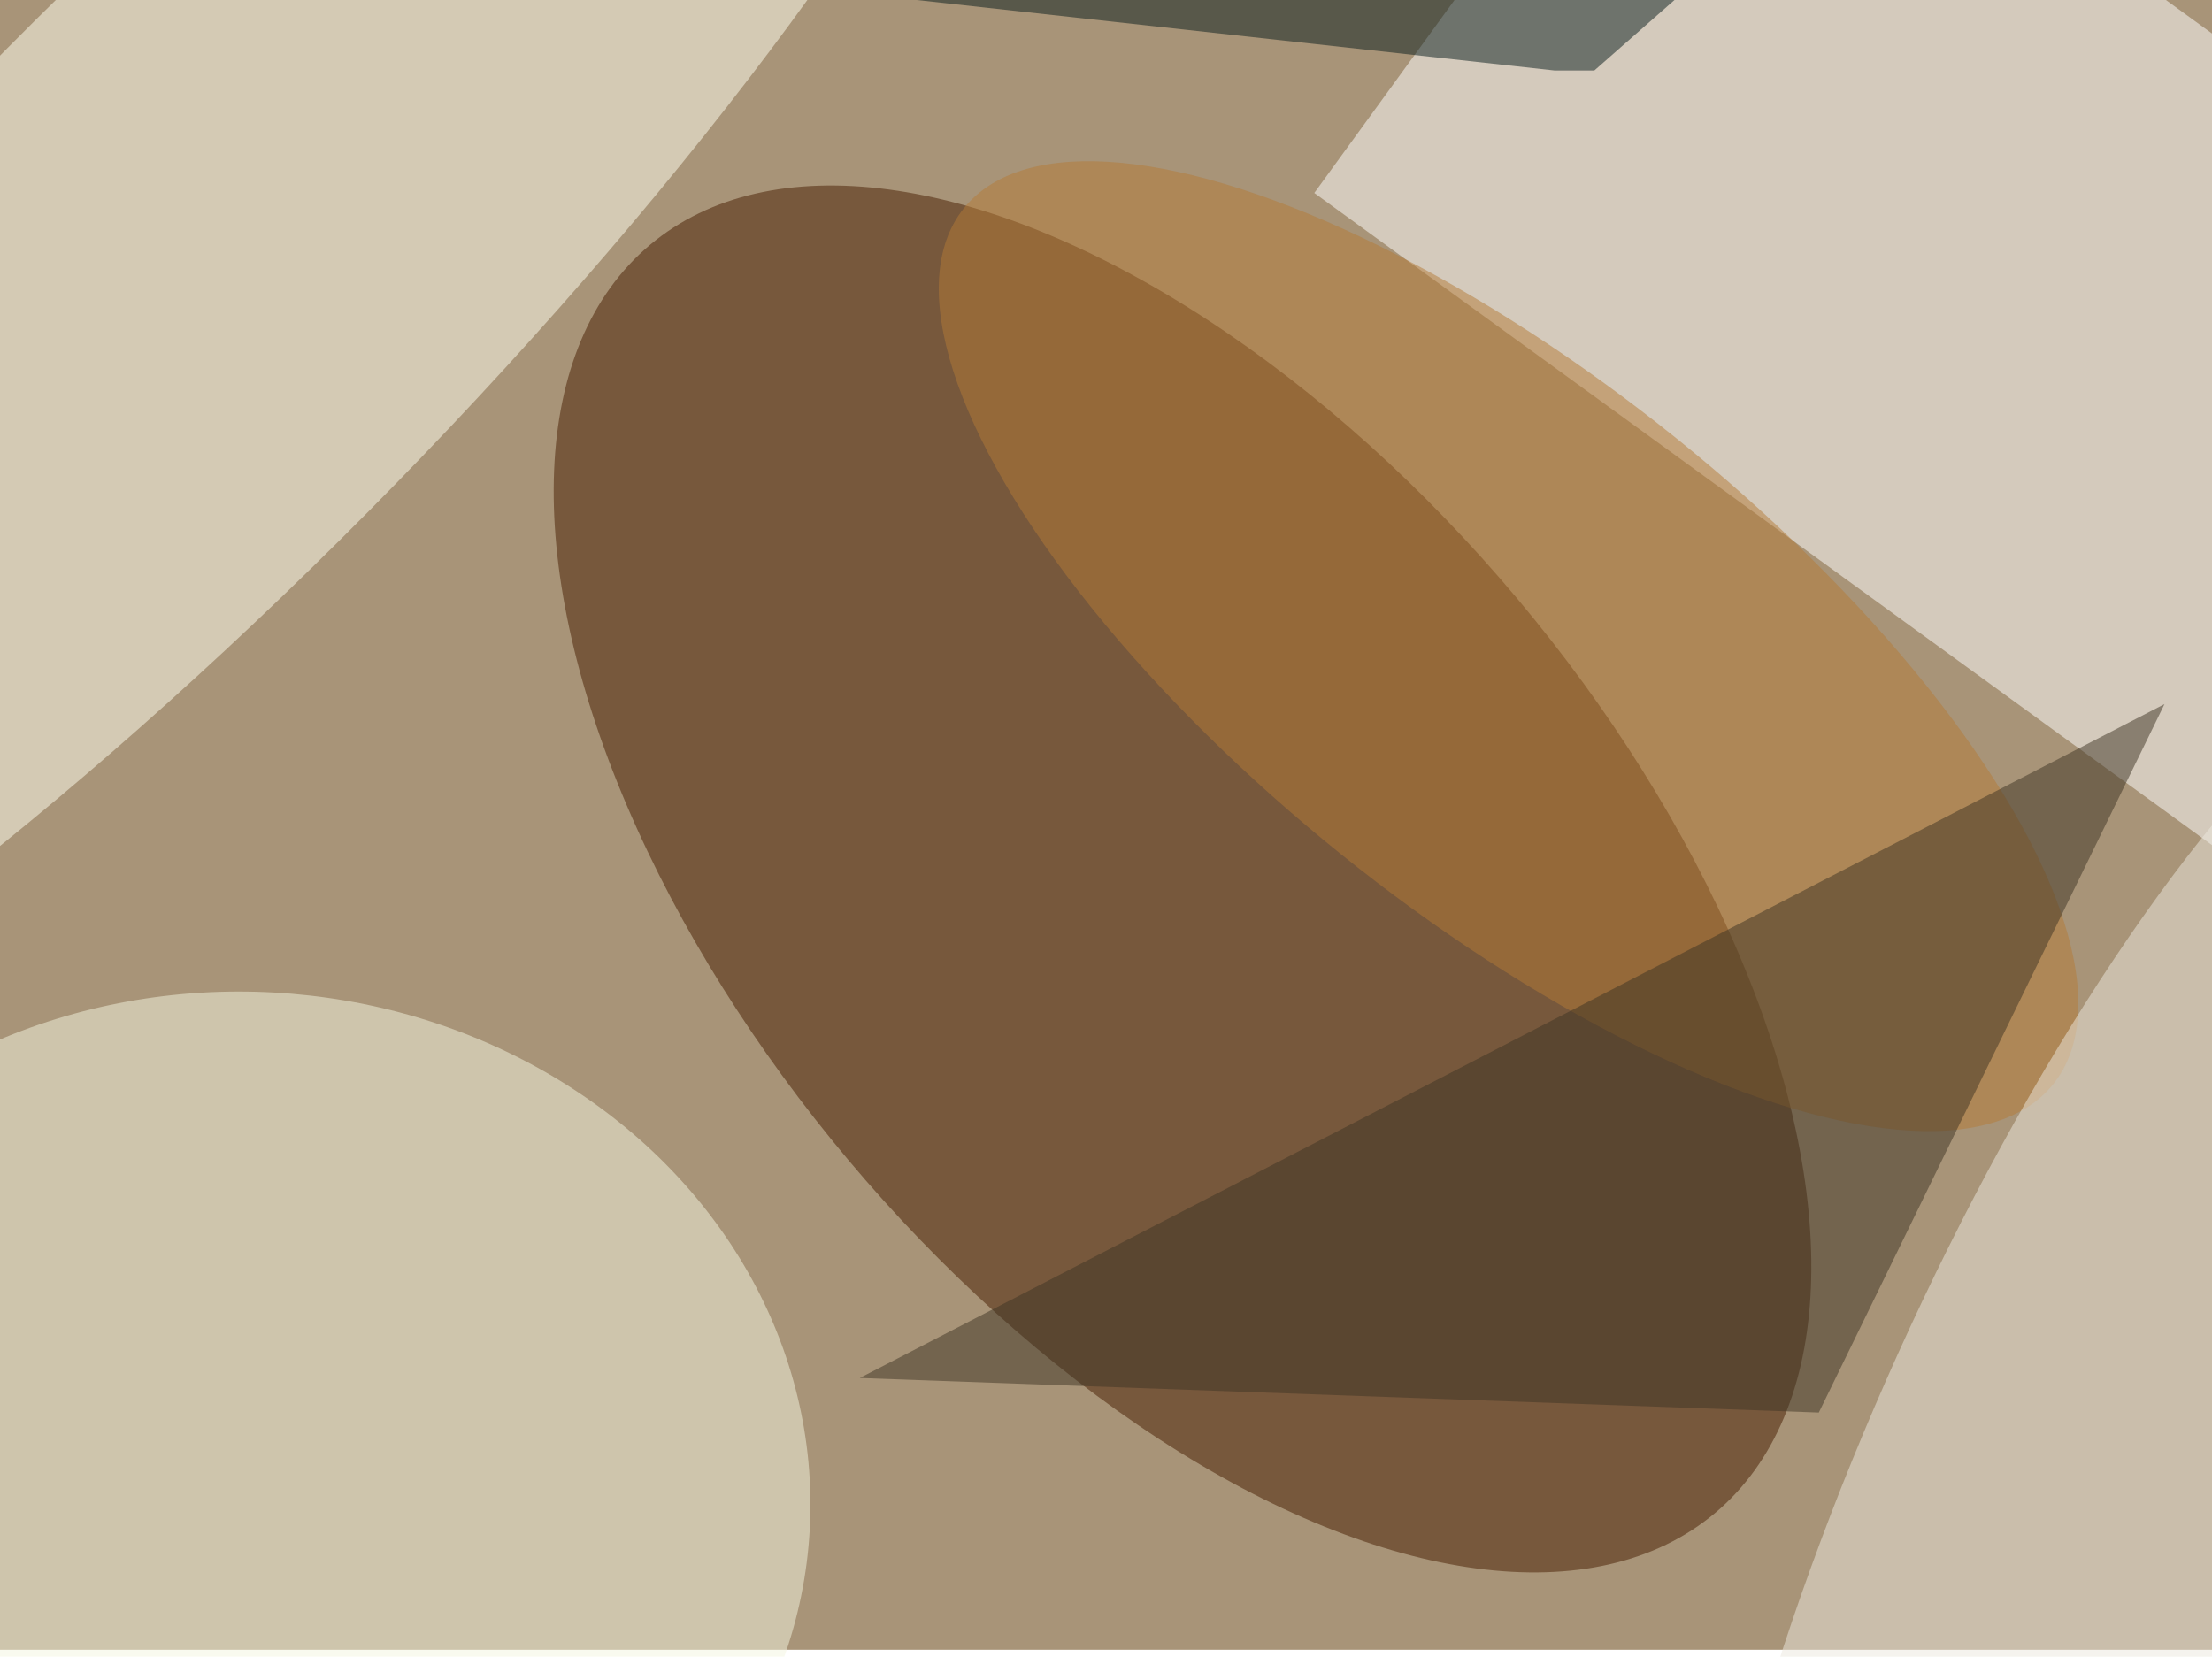 <svg xmlns="http://www.w3.org/2000/svg" viewBox="0 0 3137 2350"><filter id="c"><feGaussianBlur stdDeviation="55" /></filter><path fill="#a89478" d="M0 0h3137v2340H0z"/><g filter='url(#c)' fill-opacity='.5'><ellipse fill="#461d00" fill-opacity=".5" rx="1" ry="1" transform="matrix(755.218 899.373 -474.234 398.222 1677 1246.7)"/><path fill="#fff" fill-opacity=".5" d="M2411.3-479.8L3858.7 571.8l-547.4 753.5L1863.9 273.7z"/><ellipse fill="#fffff1" fill-opacity=".5" rx="1" ry="1" transform="matrix(295.555 288.437 -1196.017 1225.531 265.6 397.8)"/><ellipse fill="#f4f6e0" fill-opacity=".5" rx="1" ry="1" transform="matrix(799.849 43.868 -39.366 717.762 348.5 2125.5)"/><ellipse fill="#b47b37" fill-opacity=".5" rx="1" ry="1" transform="matrix(772.343 621.298 -237.474 295.207 2139.4 916.5)"/><ellipse fill="#ece8de" fill-opacity=".5" rx="1" ry="1" transform="matrix(-524.418 1161.458 -333.735 -150.687 3025.5 2070.5)"/><path fill="#3e3524" fill-opacity=".5" d="M3069.6 998.7l-490.2 1004.8-1360.1-49z"/><path fill="#091d1d" fill-opacity=".5" d="M2261 100l320.8-282.2-2079.7 94 1703 188.2z"/></g></svg>